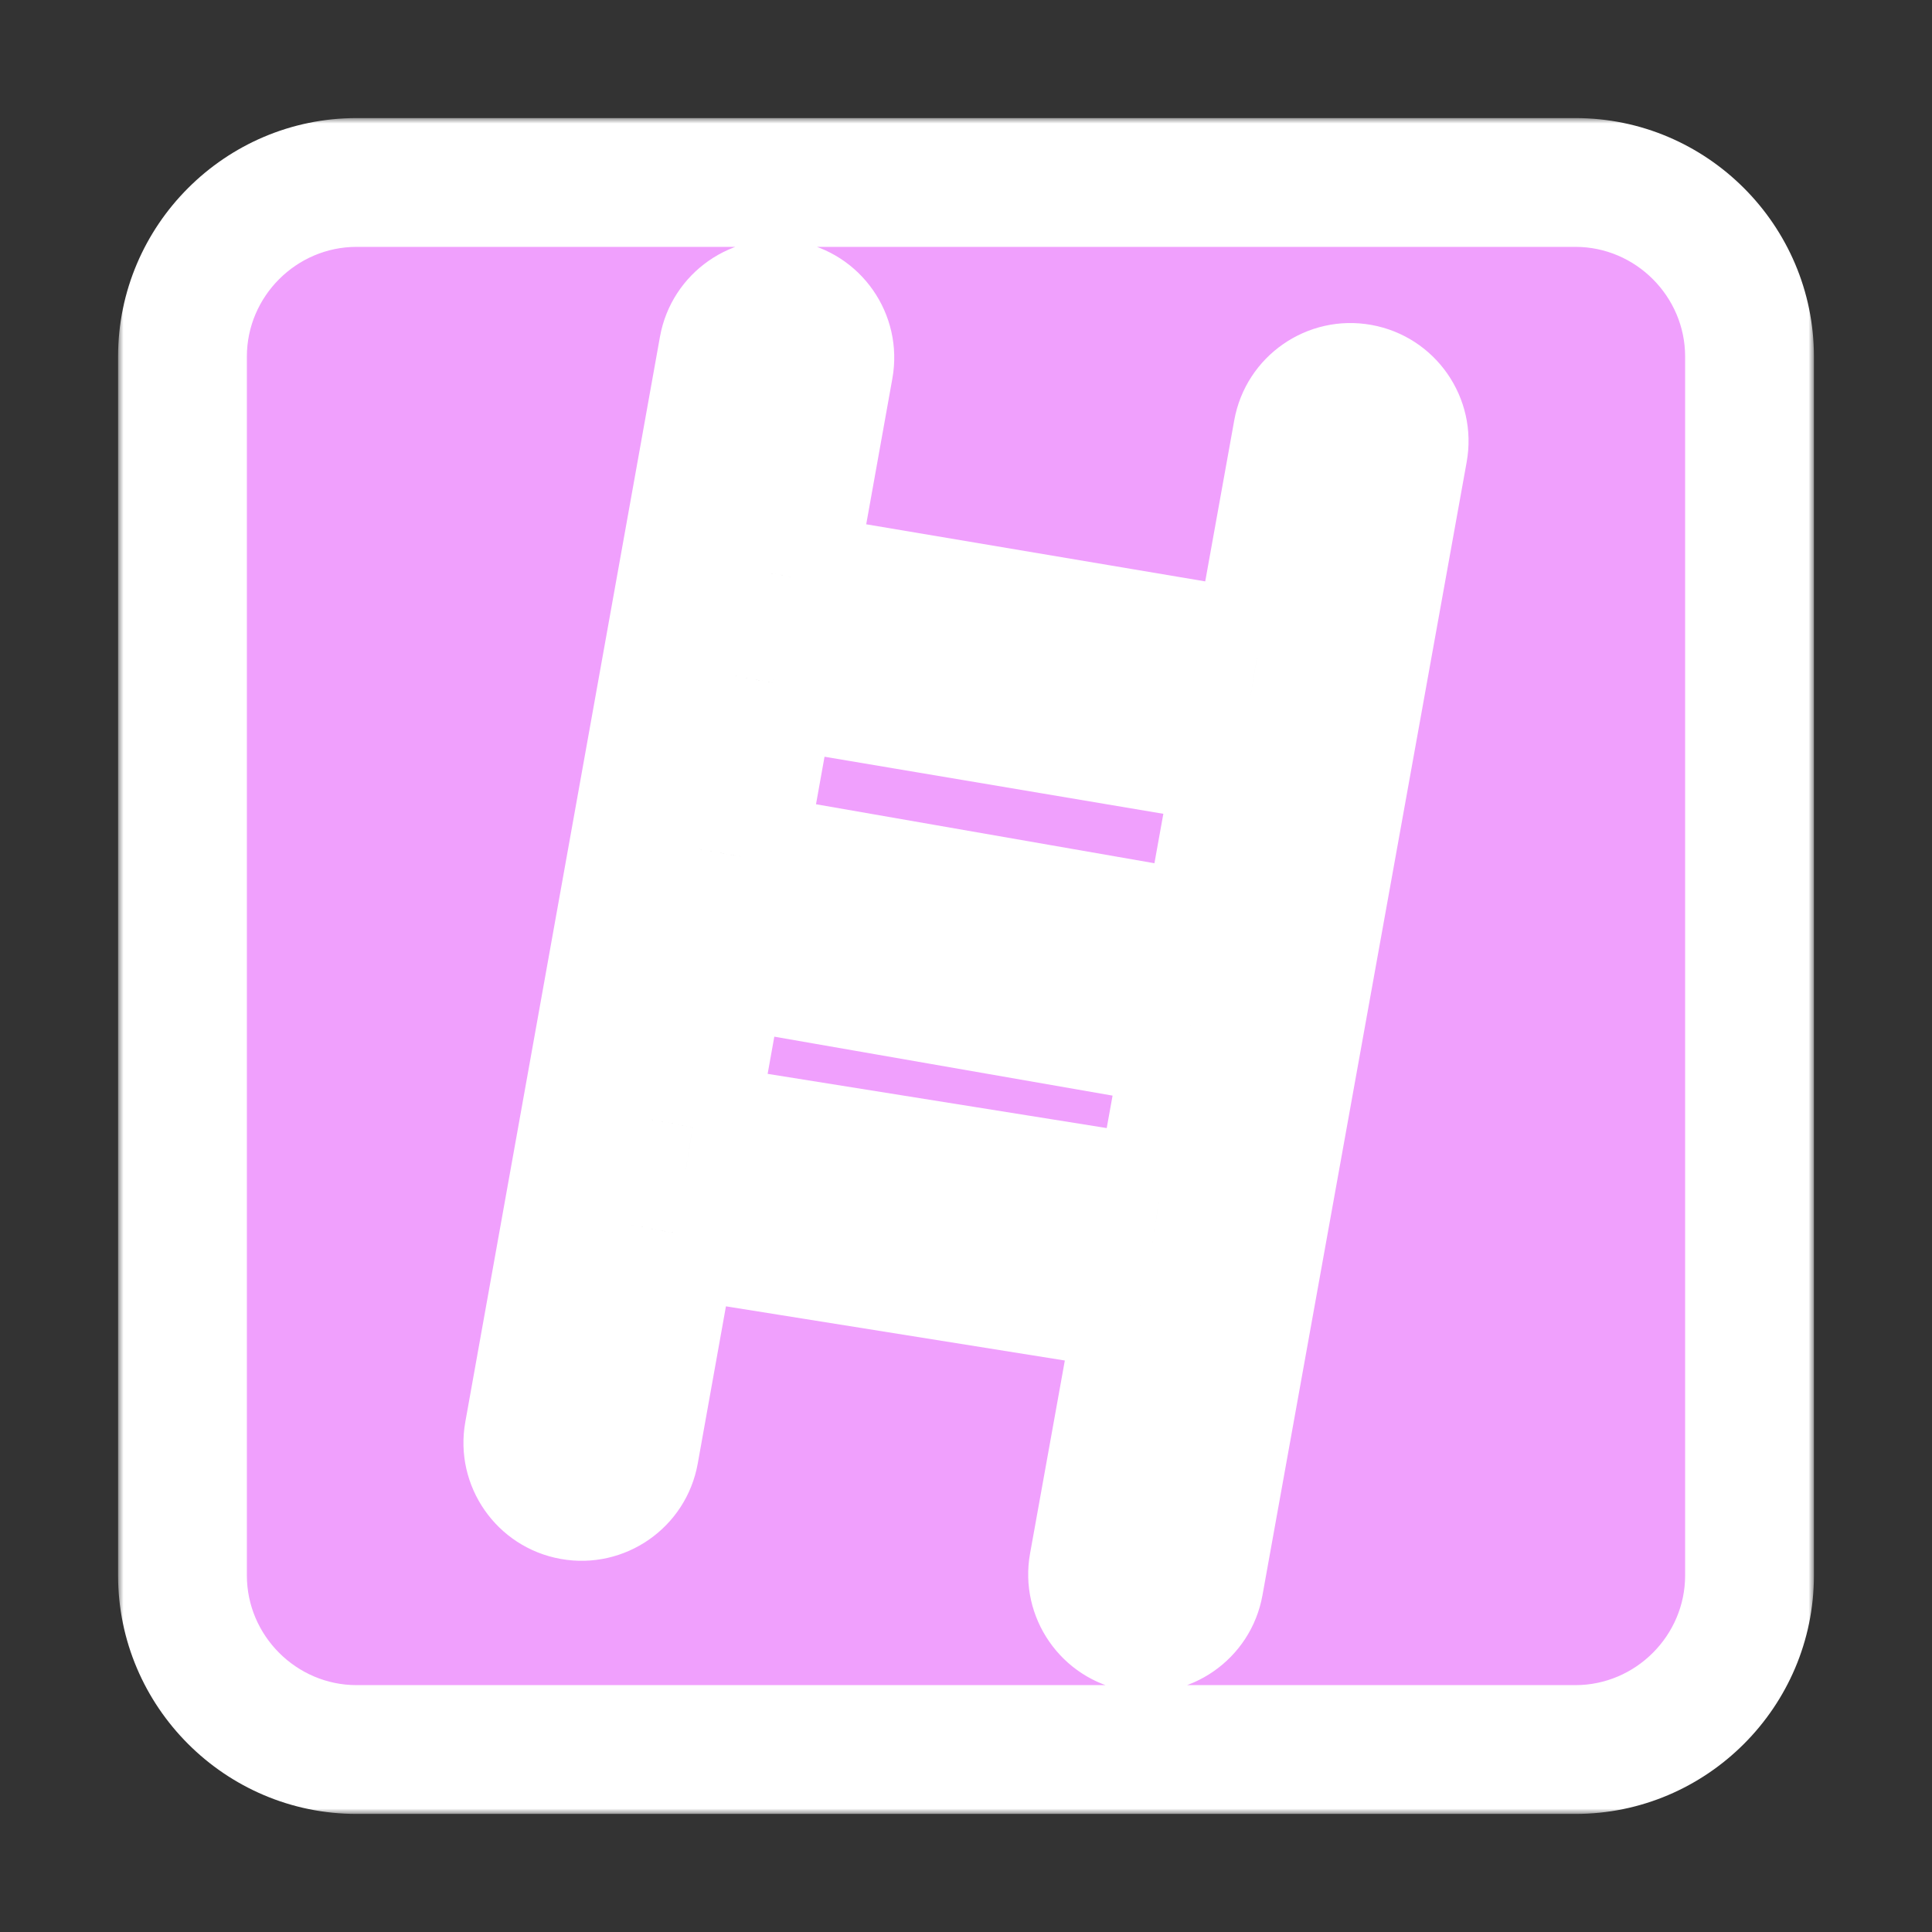 <svg width="180" height="180" viewBox="0 0 180 180" fill="none" xmlns="http://www.w3.org/2000/svg">
<rect x="0" y="0" width="180" height="180" fill="#333333" stroke="none"/>
<mask id="path-1-outside-1" maskUnits="userSpaceOnUse" x="11" y="11" width="158" height="158" fill="black">
<rect fill="white" x="11" y="11" width="158" height="158"/>
<path fill-rule="evenodd" clip-rule="evenodd" d="M33.222 17H146.778C155.7 17 163 24.3 163 33.222V146.778C163 155.7 155.7 163 146.778 163H33.222C24.3 163 17 155.7 17 146.778V33.222C17 24.3 24.3 17 33.222 17ZM77.234 34.206C77.722 31.488 75.914 28.889 73.196 28.401C70.478 27.914 67.879 29.722 67.392 32.44L62.992 56.965L58.325 82.986L53.792 108.259L49.259 133.532C48.771 136.25 50.579 138.848 53.297 139.336C56.015 139.823 58.614 138.015 59.102 135.297L62.769 114.853L106.198 121.798L101.874 145.79C101.385 148.508 103.191 151.108 105.909 151.598C108.626 152.087 111.226 150.281 111.716 147.564L116.944 118.552L121.363 94.027L126.106 67.707L130.741 41.986C131.23 39.268 129.424 36.668 126.707 36.178C123.989 35.689 121.389 37.495 120.899 40.212L117.141 61.069L73.728 53.757L77.234 34.206ZM107.972 111.954L64.534 105.009L67.29 89.649L110.63 97.203L107.972 111.954ZM112.403 87.361L69.055 79.806L71.962 63.6L115.367 70.911L112.403 87.361Z"/>
</mask>
<path fill-rule="evenodd" clip-rule="evenodd" d="M33.222 17H146.778C155.7 17 163 24.3 163 33.222V146.778C163 155.7 155.7 163 146.778 163H33.222C24.3 163 17 155.7 17 146.778V33.222C17 24.3 24.3 17 33.222 17ZM77.234 34.206C77.722 31.488 75.914 28.889 73.196 28.401C70.478 27.914 67.879 29.722 67.392 32.44L62.992 56.965L58.325 82.986L53.792 108.259L49.259 133.532C48.771 136.25 50.579 138.848 53.297 139.336C56.015 139.823 58.614 138.015 59.102 135.297L62.769 114.853L106.198 121.798L101.874 145.79C101.385 148.508 103.191 151.108 105.909 151.598C108.626 152.087 111.226 150.281 111.716 147.564L116.944 118.552L121.363 94.027L126.106 67.707L130.741 41.986C131.23 39.268 129.424 36.668 126.707 36.178C123.989 35.689 121.389 37.495 120.899 40.212L117.141 61.069L73.728 53.757L77.234 34.206ZM107.972 111.954L64.534 105.009L67.29 89.649L110.63 97.203L107.972 111.954ZM112.403 87.361L69.055 79.806L71.962 63.6L115.367 70.911L112.403 87.361Z" fill="#F0A0FD"/>
<path d="M73.196 28.401L74.255 22.496L74.255 22.496L73.196 28.401ZM77.234 34.206L83.14 35.265L83.14 35.265L77.234 34.206ZM67.392 32.44L73.297 33.499L73.297 33.499L67.392 32.44ZM62.992 56.965L57.087 55.906L57.087 55.906L62.992 56.965ZM58.325 82.986L52.419 81.927L52.419 81.927L58.325 82.986ZM53.792 108.259L59.698 109.318L59.698 109.318L53.792 108.259ZM49.259 133.532L43.353 132.472L43.353 132.472L49.259 133.532ZM53.297 139.336L54.357 133.43L54.357 133.43L53.297 139.336ZM59.102 135.297L53.196 134.238L53.196 134.238L59.102 135.297ZM62.769 114.853L63.716 108.929L57.902 107.999L56.863 113.794L62.769 114.853ZM106.198 121.798L112.103 122.862L113.188 116.839L107.145 115.873L106.198 121.798ZM101.874 145.79L107.779 146.854L107.779 146.854L101.874 145.79ZM105.909 151.598L106.973 145.693L106.973 145.693L105.909 151.598ZM111.716 147.564L105.811 146.5L105.811 146.5L111.716 147.564ZM116.944 118.552L122.849 119.616L122.849 119.616L116.944 118.552ZM121.363 94.027L115.458 92.963L115.458 92.963L121.363 94.027ZM126.106 67.707L132.011 68.771L132.011 68.771L126.106 67.707ZM130.741 41.986L136.646 43.05L136.646 43.05L130.741 41.986ZM126.707 36.178L127.771 30.273L127.771 30.273L126.707 36.178ZM120.899 40.212L114.994 39.148L114.994 39.148L120.899 40.212ZM117.141 61.069L116.144 66.986L121.994 67.971L123.046 62.133L117.141 61.069ZM73.728 53.757L67.822 52.697L66.751 58.666L72.731 59.673L73.728 53.757ZM64.534 105.009L58.629 103.949L57.549 109.968L63.587 110.933L64.534 105.009ZM107.972 111.954L107.024 117.879L112.833 118.808L113.877 113.018L107.972 111.954ZM67.29 89.649L68.32 83.738L62.438 82.713L61.384 88.589L67.29 89.649ZM110.63 97.203L116.535 98.267L117.605 92.328L111.66 91.292L110.63 97.203ZM69.055 79.806L63.149 78.746L62.085 84.681L68.025 85.716L69.055 79.806ZM112.403 87.361L111.373 93.272L117.25 94.296L118.308 88.425L112.403 87.361ZM71.962 63.6L72.959 57.684L67.104 56.698L66.056 62.541L71.962 63.6ZM115.367 70.911L121.272 71.975L122.349 66.002L116.364 64.995L115.367 70.911ZM146.778 11H33.222V23H146.778V11ZM169 33.222C169 20.986 159.014 11 146.778 11V23C152.386 23 157 27.614 157 33.222H169ZM169 146.778V33.222H157V146.778H169ZM146.778 169C159.014 169 169 159.014 169 146.778H157C157 152.386 152.386 157 146.778 157V169ZM33.222 169H146.778V157H33.222V169ZM11 146.778C11 159.014 20.986 169 33.222 169V157C27.614 157 23 152.386 23 146.778H11ZM11 33.222V146.778H23V33.222H11ZM33.222 11C20.986 11 11 20.986 11 33.222H23C23 27.614 27.614 23 33.222 23V11ZM72.136 34.307C71.593 34.21 71.231 33.69 71.329 33.146L83.14 35.265C84.213 29.285 80.235 23.568 74.255 22.496L72.136 34.307ZM73.297 33.499C73.2 34.043 72.68 34.405 72.136 34.307L74.255 22.496C68.275 21.423 62.558 25.401 61.486 31.381L73.297 33.499ZM68.898 58.025L73.297 33.499L61.486 31.381L57.087 55.906L68.898 58.025ZM64.231 84.045L68.898 58.025L57.087 55.906L52.419 81.927L64.231 84.045ZM59.698 109.318L64.231 84.045L52.419 81.927L47.886 107.199L59.698 109.318ZM55.164 134.591L59.698 109.318L47.886 107.199L43.353 132.472L55.164 134.591ZM54.357 133.43C54.9 133.528 55.262 134.047 55.164 134.591L43.353 132.472C42.28 138.452 46.258 144.169 52.238 145.242L54.357 133.43ZM53.196 134.238C53.293 133.694 53.813 133.333 54.357 133.43L52.238 145.242C58.218 146.314 63.935 142.336 65.007 136.356L53.196 134.238ZM56.863 113.794L53.196 134.238L65.007 136.356L68.674 115.913L56.863 113.794ZM107.145 115.873L63.716 108.929L61.821 120.778L105.251 127.722L107.145 115.873ZM107.779 146.854L112.103 122.862L100.293 120.734L95.97 144.726L107.779 146.854ZM106.973 145.693C107.516 145.791 107.877 146.311 107.779 146.854L95.97 144.726C94.892 150.705 98.866 156.425 104.845 157.503L106.973 145.693ZM105.811 146.5C105.909 145.956 106.429 145.595 106.973 145.693L104.844 157.503C110.823 158.58 116.544 154.606 117.621 148.628L105.811 146.5ZM111.039 117.488L105.811 146.5L117.621 148.628L122.849 119.616L111.039 117.488ZM115.458 92.963L111.039 117.488L122.849 119.616L127.268 95.091L115.458 92.963ZM120.201 66.643L115.458 92.963L127.268 95.091L132.011 68.771L120.201 66.643ZM124.836 40.922L120.201 66.643L132.011 68.771L136.646 43.05L124.836 40.922ZM125.643 42.083C125.099 41.985 124.738 41.465 124.836 40.922L136.646 43.05C137.723 37.071 133.749 31.351 127.771 30.273L125.643 42.083ZM126.804 41.276C126.706 41.82 126.186 42.181 125.643 42.083L127.771 30.273C121.792 29.196 116.072 33.17 114.994 39.148L126.804 41.276ZM123.046 62.133L126.804 41.276L114.994 39.148L111.236 60.005L123.046 62.133ZM72.731 59.673L116.144 66.986L118.137 55.152L74.724 47.84L72.731 59.673ZM71.329 33.146L67.822 52.697L79.633 54.816L83.14 35.265L71.329 33.146ZM63.587 110.933L107.024 117.879L108.919 106.029L65.482 99.084L63.587 110.933ZM61.384 88.589L58.629 103.949L70.44 106.068L73.195 90.708L61.384 88.589ZM111.66 91.292L68.32 83.738L66.259 95.559L109.6 103.113L111.66 91.292ZM113.877 113.018L116.535 98.267L104.725 96.139L102.067 110.89L113.877 113.018ZM68.025 85.716L111.373 93.272L113.433 81.45L70.085 73.895L68.025 85.716ZM66.056 62.541L63.149 78.746L74.961 80.865L77.868 64.66L66.056 62.541ZM116.364 64.995L72.959 57.684L70.965 69.517L114.371 76.828L116.364 64.995ZM118.308 88.425L121.272 71.975L109.462 69.847L106.498 86.297L118.308 88.425Z" fill="white" mask="url(#path-1-outside-1)"/>
</svg>
